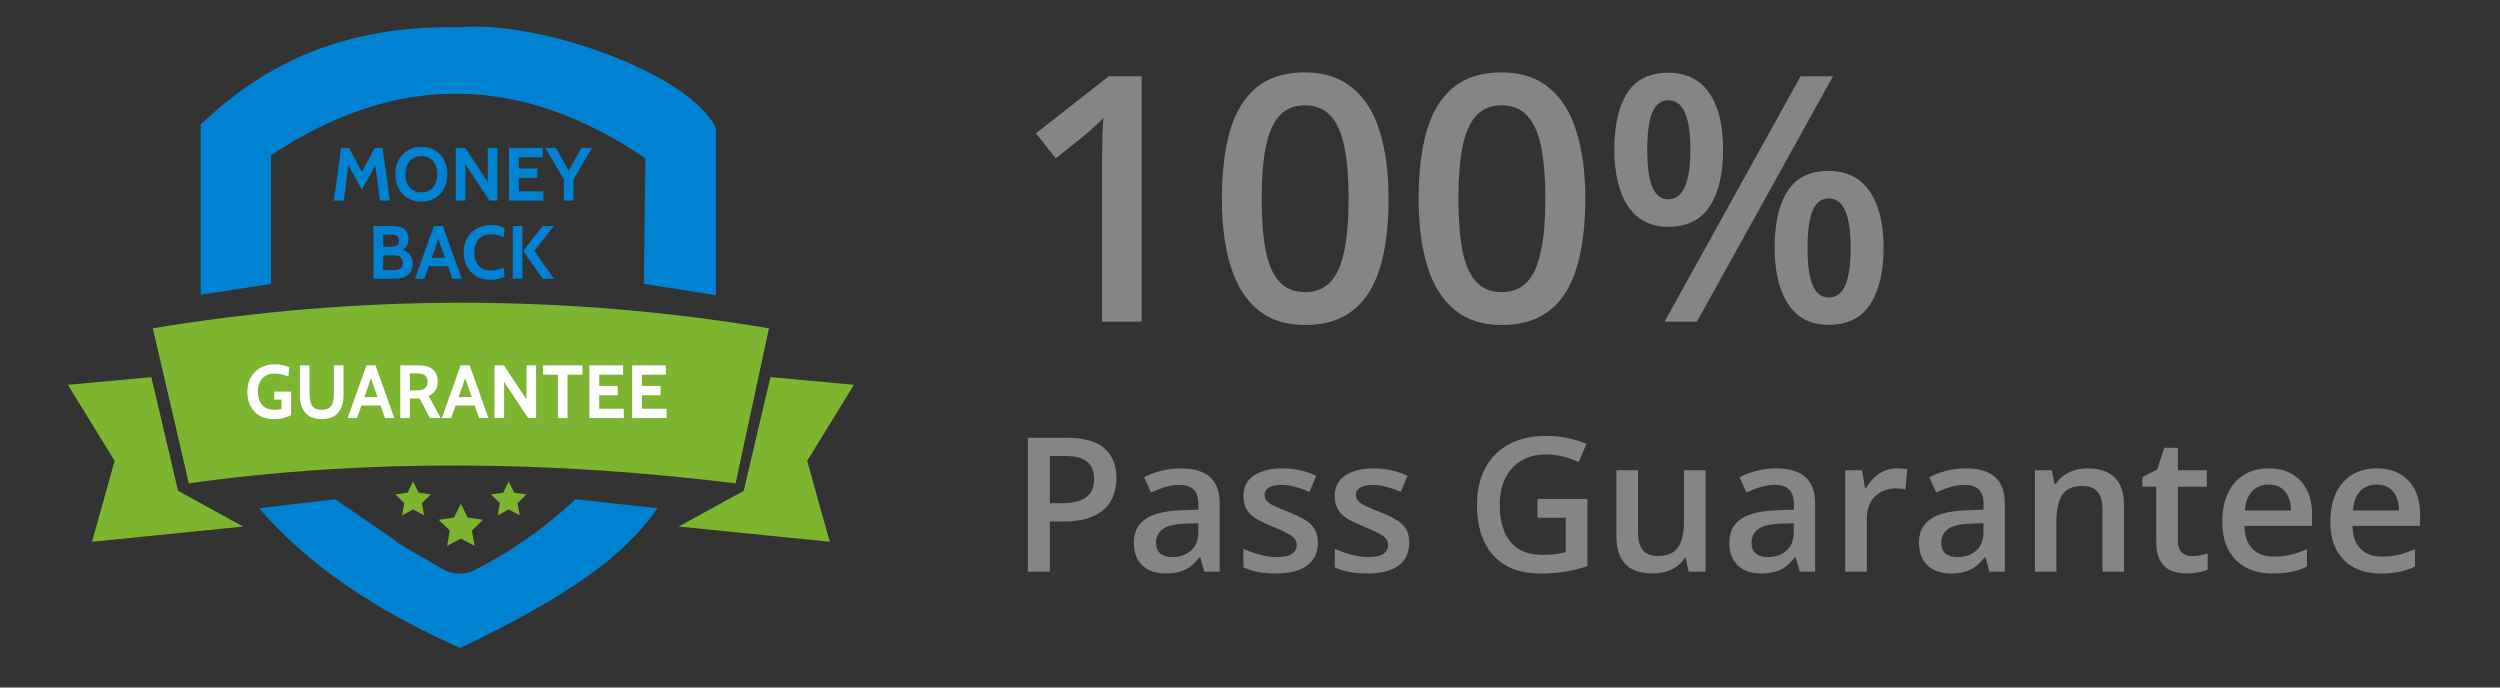 <svg width="160" height="44" viewBox="0 0 160 44" fill="none" xmlns="http://www.w3.org/2000/svg">
<rect x="0" y="0" width="160" height="44" fill="#333333" stroke="none"/>
<g clip-path="url(#clip0_4261_4519)">
<path d="M9.781 21.01C22.955 18.837 36.099 18.826 49.213 21.01L47.079 30.933C35.041 29.459 23.352 29.359 12.085 30.933L9.781 21.01Z" fill="#7EB530"/>
<path d="M49.31 24.135C50.827 24.275 52.659 24.444 54.651 24.628L51.659 29.496L53.104 34.672L43.434 33.699L47.599 31.413L49.31 24.135Z" fill="#7EB530"/>
<path d="M9.685 24.135C8.168 24.275 6.336 24.444 4.344 24.628L7.336 29.496L5.891 34.672L15.561 33.699L11.396 31.413L9.685 24.135Z" fill="#7EB530"/>
<path d="M16.582 32.526C19.66 36.116 24.014 39.065 29.453 41.471C36.803 37.953 40.084 35.402 42.077 32.526L36.84 31.954C34.792 33.853 32.569 35.399 30.17 36.585C29.623 36.782 28.995 36.737 28.599 36.558C28.202 36.378 27.298 35.807 26.882 35.575C26.241 35.217 25.372 34.724 25.096 34.448L21.447 31.953L16.582 32.526Z" fill="#0082D2"/>
<path d="M17.344 18.17V9.94C25.41 4.557 33.395 4.745 41.305 10.137L41.207 18.17L45.817 18.89V8.204C44.228 4.734 34.477 1.247 29.33 1.748C22.142 1.603 16.992 4 12.844 7.968V18.866L17.344 18.17Z" fill="#0082D2"/>
<path d="M29.494 32.237L29.932 33.123L30.911 33.266L30.203 33.956L30.37 34.931L29.494 34.47L28.619 34.931L28.786 33.956L28.078 33.266L29.057 33.123L29.494 32.237Z" fill="#7EB530"/>
<g clip-path="url(#clip1_4261_4519)">
<path d="M26.438 30.82L26.788 31.529L27.571 31.644L27.004 32.196L27.138 32.975L26.438 32.607L25.738 32.975L25.871 32.196L25.305 31.644L26.088 31.529L26.438 30.82Z" fill="#7EB530"/>
</g>
<g clip-path="url(#clip2_4261_4519)">
<path d="M32.559 30.82L32.909 31.529L33.692 31.644L33.125 32.196L33.259 32.975L32.559 32.607L31.859 32.975L31.992 32.196L31.426 31.644L32.209 31.529L32.559 30.82Z" fill="#7EB530"/>
</g>
<path d="M21.364 12.838L21.831 9.466H22.337L23.161 11.003L23.98 9.466H24.486L24.953 12.838H24.312L23.989 10.304L24.158 10.338L23.161 12.13L22.159 10.343L22.328 10.309L22.005 12.838H21.364ZM26.967 12.906C26.646 12.906 26.36 12.833 26.11 12.689C25.859 12.543 25.663 12.339 25.52 12.077C25.377 11.814 25.305 11.505 25.305 11.152C25.305 10.799 25.377 10.491 25.52 10.23C25.663 9.966 25.859 9.762 26.11 9.618C26.36 9.472 26.646 9.399 26.967 9.399C27.288 9.399 27.574 9.472 27.825 9.618C28.075 9.762 28.272 9.966 28.415 10.23C28.558 10.491 28.629 10.799 28.629 11.152C28.629 11.505 28.558 11.814 28.415 12.077C28.272 12.339 28.075 12.543 27.825 12.689C27.574 12.833 27.288 12.906 26.967 12.906ZM26.967 12.308C27.192 12.308 27.38 12.258 27.531 12.159C27.682 12.059 27.795 11.923 27.87 11.749C27.946 11.574 27.984 11.375 27.984 11.152C27.984 10.929 27.946 10.731 27.87 10.557C27.795 10.382 27.682 10.245 27.531 10.145C27.38 10.046 27.192 9.996 26.967 9.996C26.742 9.996 26.555 10.046 26.404 10.145C26.253 10.245 26.14 10.382 26.064 10.557C25.989 10.731 25.951 10.929 25.951 11.152C25.951 11.375 25.989 11.574 26.064 11.749C26.14 11.923 26.253 12.059 26.404 12.159C26.555 12.258 26.742 12.308 26.967 12.308ZM29.168 12.838V9.466H29.775L31.215 11.643V9.466H31.832V12.838H31.326L29.784 10.526V12.838H29.168ZM32.574 12.838V9.466H34.732V10.063H33.205V10.781H34.39V11.379H33.205V12.241H34.78V12.838H32.574ZM36.087 12.838V11.475L34.902 9.466H35.576L36.54 11.176H36.251L37.214 9.466H37.889L36.704 11.475V12.838H36.087ZM23.906 17.838V14.466H25.178C25.503 14.466 25.745 14.536 25.903 14.676C26.061 14.814 26.141 15.015 26.141 15.28C26.141 15.478 26.096 15.643 26.006 15.776C25.918 15.908 25.785 16.004 25.606 16.065V15.95C25.876 16.008 26.078 16.114 26.211 16.268C26.344 16.422 26.411 16.626 26.411 16.88C26.411 17.183 26.313 17.419 26.117 17.588C25.921 17.755 25.653 17.838 25.312 17.838H23.906ZM24.522 17.289H25.221C25.39 17.289 25.524 17.254 25.623 17.185C25.724 17.116 25.775 16.992 25.775 16.812C25.775 16.629 25.722 16.505 25.616 16.439C25.51 16.373 25.378 16.34 25.221 16.34H24.522V17.289ZM24.522 15.791H25.086C25.235 15.791 25.347 15.76 25.421 15.699C25.496 15.638 25.534 15.54 25.534 15.405C25.534 15.266 25.496 15.166 25.421 15.107C25.347 15.046 25.235 15.015 25.086 15.015H24.522V15.791ZM28.762 17.038H27.35V16.499H28.762V17.038ZM27.976 15.068H28.135L27.162 17.838H26.565L27.764 14.466H28.347L29.547 17.838H28.949L27.976 15.068ZM31.407 17.906C31.065 17.906 30.764 17.833 30.504 17.689C30.244 17.543 30.041 17.339 29.895 17.077C29.75 16.814 29.678 16.505 29.678 16.152C29.678 15.799 29.753 15.491 29.902 15.23C30.053 14.966 30.26 14.762 30.523 14.618C30.787 14.472 31.088 14.399 31.427 14.399C31.605 14.399 31.768 14.418 31.916 14.456C32.063 14.493 32.191 14.54 32.299 14.596L32.231 15.184C32.109 15.128 31.983 15.082 31.853 15.046C31.724 15.01 31.581 14.991 31.422 14.991C31.186 14.991 30.988 15.041 30.829 15.14C30.672 15.24 30.553 15.377 30.473 15.552C30.393 15.727 30.352 15.927 30.352 16.152C30.352 16.377 30.392 16.577 30.47 16.752C30.549 16.927 30.666 17.064 30.822 17.164C30.98 17.263 31.175 17.313 31.407 17.313C31.57 17.313 31.715 17.295 31.843 17.26C31.972 17.225 32.101 17.178 32.231 17.12L32.299 17.708C32.172 17.767 32.032 17.815 31.88 17.85C31.729 17.887 31.571 17.906 31.407 17.906ZM34.728 17.838L33.481 16.056L34.728 14.466H35.451L34.194 16.056L35.451 17.838H34.728ZM32.816 17.838V14.466H33.432V17.838H32.816Z" fill="#0082D2"/>
<path d="M17.53 26.823C17.173 26.823 16.868 26.751 16.615 26.606C16.361 26.46 16.167 26.255 16.032 25.992C15.897 25.729 15.829 25.419 15.829 25.064C15.829 24.713 15.904 24.406 16.053 24.144C16.204 23.881 16.412 23.677 16.677 23.533C16.942 23.388 17.247 23.316 17.593 23.316C17.771 23.316 17.941 23.334 18.103 23.371C18.267 23.408 18.407 23.456 18.522 23.513L18.455 24.101C18.334 24.045 18.201 23.999 18.055 23.964C17.91 23.927 17.756 23.908 17.593 23.908C17.342 23.908 17.136 23.959 16.976 24.06C16.815 24.16 16.697 24.296 16.619 24.47C16.542 24.641 16.504 24.837 16.504 25.055C16.504 25.285 16.542 25.488 16.619 25.664C16.698 25.841 16.815 25.98 16.971 26.081C17.127 26.18 17.321 26.23 17.554 26.23C17.625 26.23 17.698 26.226 17.776 26.216C17.854 26.206 17.934 26.193 18.016 26.177V25.575H17.554V25.064H18.633V26.567C18.516 26.637 18.36 26.697 18.166 26.748C17.973 26.798 17.761 26.823 17.53 26.823ZM20.589 26.823C20.273 26.823 20.011 26.76 19.804 26.635C19.598 26.51 19.445 26.334 19.344 26.108C19.243 25.881 19.192 25.615 19.192 25.31V23.383H19.809V25.151C19.809 25.312 19.819 25.459 19.84 25.592C19.861 25.724 19.899 25.838 19.953 25.934C20.009 26.029 20.089 26.102 20.192 26.153C20.294 26.205 20.427 26.23 20.589 26.23C20.751 26.23 20.884 26.205 20.986 26.153C21.089 26.102 21.168 26.029 21.223 25.934C21.279 25.838 21.317 25.724 21.338 25.592C21.359 25.459 21.369 25.312 21.369 25.151V23.383H21.986V25.31C21.986 25.615 21.936 25.881 21.834 26.108C21.733 26.334 21.579 26.51 21.372 26.635C21.166 26.76 20.905 26.823 20.589 26.823ZM24.448 25.956H23.037V25.416H24.448V25.956ZM23.663 23.985H23.822L22.849 26.755H22.252L23.451 23.383H24.034L25.234 26.755H24.636L23.663 23.985ZM25.619 26.755V23.383H26.852C27.085 23.383 27.288 23.42 27.462 23.494C27.637 23.568 27.772 23.68 27.869 23.831C27.965 23.982 28.013 24.173 28.013 24.405C28.013 24.652 27.96 24.849 27.854 24.995C27.75 25.139 27.612 25.254 27.44 25.339L28.201 26.755H27.512L26.862 25.503C26.857 25.503 26.853 25.503 26.85 25.503C26.847 25.503 26.843 25.503 26.838 25.503H26.236V26.755H25.619ZM26.236 24.987H26.689C26.942 24.987 27.119 24.936 27.218 24.833C27.318 24.729 27.368 24.597 27.368 24.438C27.368 24.27 27.319 24.138 27.221 24.043C27.123 23.947 26.953 23.899 26.713 23.899H26.236V24.987ZM30.475 25.956H29.063V25.416H30.475V25.956ZM29.69 23.985H29.849L28.875 26.755H28.278L29.478 23.383H30.061L31.26 26.755H30.663L29.69 23.985ZM31.645 26.755V23.383H32.252L33.693 25.561V23.383H34.309V26.755H33.803L32.262 24.443V26.755H31.645ZM35.706 26.755V23.981H34.753V23.383H37.277V23.981H36.323V26.755H35.706ZM37.719 26.755V23.383H39.877V23.981H38.35V24.698H39.535V25.296H38.35V26.158H39.925V26.755H37.719ZM40.457 26.755V23.383H42.615V23.981H41.088V24.698H42.273V25.296H41.088V26.158H42.663V26.755H40.457Z" fill="white"/>
</g>
<path d="M73.067 20.585H70.532V10.477C70.532 10.14 70.536 9.804 70.543 9.467C70.55 9.131 70.557 8.801 70.564 8.479C70.579 8.157 70.597 7.849 70.618 7.555C70.468 7.72 70.282 7.899 70.06 8.092C69.845 8.286 69.616 8.486 69.372 8.694L67.567 10.133L66.3 8.533L70.962 4.88H73.067V20.585ZM88.869 12.722C88.869 13.99 88.769 15.125 88.568 16.127C88.375 17.123 88.067 17.968 87.644 18.663C87.222 19.357 86.671 19.887 85.99 20.252C85.31 20.618 84.486 20.8 83.519 20.8C82.309 20.8 81.31 20.482 80.522 19.844C79.735 19.2 79.151 18.276 78.772 17.073C78.392 15.863 78.202 14.412 78.202 12.722C78.202 11.032 78.374 9.585 78.718 8.382C79.069 7.172 79.634 6.245 80.415 5.6C81.196 4.956 82.231 4.633 83.519 4.633C84.737 4.633 85.74 4.956 86.527 5.6C87.322 6.237 87.909 7.161 88.289 8.372C88.676 9.575 88.869 11.025 88.869 12.722ZM80.748 12.722C80.748 14.047 80.834 15.153 81.006 16.041C81.185 16.93 81.478 17.596 81.887 18.04C82.295 18.476 82.839 18.695 83.519 18.695C84.2 18.695 84.744 18.476 85.152 18.04C85.561 17.603 85.854 16.94 86.033 16.052C86.219 15.164 86.312 14.054 86.312 12.722C86.312 11.405 86.223 10.302 86.044 9.414C85.865 8.526 85.571 7.86 85.163 7.416C84.755 6.964 84.207 6.739 83.519 6.739C82.832 6.739 82.284 6.964 81.876 7.416C81.475 7.86 81.185 8.526 81.006 9.414C80.834 10.302 80.748 11.405 80.748 12.722ZM101.459 12.722C101.459 13.99 101.359 15.125 101.158 16.127C100.965 17.123 100.657 17.968 100.234 18.663C99.812 19.357 99.26 19.887 98.58 20.252C97.9 20.618 97.076 20.8 96.109 20.8C94.899 20.8 93.9 20.482 93.112 19.844C92.325 19.2 91.741 18.276 91.361 17.073C90.982 15.863 90.792 14.412 90.792 12.722C90.792 11.032 90.964 9.585 91.308 8.382C91.659 7.172 92.224 6.245 93.005 5.6C93.785 4.956 94.82 4.633 96.109 4.633C97.327 4.633 98.329 4.956 99.117 5.6C99.912 6.237 100.499 7.161 100.879 8.372C101.266 9.575 101.459 11.025 101.459 12.722ZM93.338 12.722C93.338 14.047 93.424 15.153 93.596 16.041C93.775 16.93 94.068 17.596 94.477 18.04C94.885 18.476 95.429 18.695 96.109 18.695C96.79 18.695 97.334 18.476 97.742 18.04C98.15 17.603 98.444 16.94 98.623 16.052C98.809 15.164 98.902 14.054 98.902 12.722C98.902 11.405 98.813 10.302 98.634 9.414C98.455 8.526 98.161 7.86 97.753 7.416C97.345 6.964 96.797 6.739 96.109 6.739C95.422 6.739 94.874 6.964 94.466 7.416C94.065 7.86 93.775 8.526 93.596 9.414C93.424 10.302 93.338 11.405 93.338 12.722ZM106.766 4.655C107.919 4.655 108.792 5.084 109.387 5.944C109.981 6.796 110.278 8.003 110.278 9.564C110.278 11.118 109.992 12.332 109.419 13.206C108.853 14.079 107.969 14.516 106.766 14.516C105.641 14.516 104.785 14.079 104.198 13.206C103.611 12.332 103.317 11.118 103.317 9.564C103.317 8.003 103.593 6.796 104.145 5.944C104.703 5.084 105.577 4.655 106.766 4.655ZM106.776 6.417C106.311 6.417 105.967 6.678 105.745 7.201C105.53 7.723 105.423 8.515 105.423 9.575C105.423 10.627 105.53 11.422 105.745 11.96C105.967 12.489 106.311 12.754 106.776 12.754C107.249 12.754 107.6 12.489 107.829 11.96C108.065 11.43 108.184 10.635 108.184 9.575C108.184 8.522 108.069 7.734 107.84 7.211C107.611 6.681 107.256 6.417 106.776 6.417ZM117.314 4.88L108.603 20.585H106.529L115.241 4.88H117.314ZM117.024 10.939C118.177 10.939 119.051 11.369 119.646 12.228C120.247 13.08 120.548 14.287 120.548 15.848C120.548 17.395 120.261 18.605 119.688 19.479C119.123 20.353 118.235 20.79 117.024 20.79C115.9 20.79 115.044 20.353 114.457 19.479C113.87 18.605 113.576 17.395 113.576 15.848C113.576 14.287 113.852 13.08 114.403 12.228C114.962 11.369 115.836 10.939 117.024 10.939ZM117.035 12.701C116.57 12.701 116.226 12.962 116.004 13.485C115.789 14.008 115.682 14.799 115.682 15.859C115.682 16.912 115.789 17.706 116.004 18.244C116.226 18.774 116.57 19.039 117.035 19.039C117.515 19.039 117.869 18.777 118.099 18.254C118.328 17.724 118.442 16.926 118.442 15.859C118.442 14.806 118.328 14.018 118.099 13.496C117.869 12.966 117.515 12.701 117.035 12.701Z" fill="#868583"/>
<path d="M68.272 28.019C69.377 28.019 70.184 28.246 70.691 28.699C71.199 29.152 71.453 29.787 71.453 30.603C71.453 30.974 71.394 31.328 71.277 31.664C71.164 31.996 70.977 32.291 70.715 32.548C70.453 32.802 70.107 33.003 69.678 33.152C69.252 33.3 68.727 33.374 68.102 33.374H67.188V36.585H65.781V28.019H68.272ZM68.178 29.185H67.188V32.203H67.955C68.397 32.203 68.772 32.152 69.08 32.05C69.389 31.945 69.623 31.779 69.783 31.552C69.943 31.326 70.023 31.027 70.023 30.656C70.023 30.16 69.873 29.791 69.572 29.548C69.275 29.306 68.811 29.185 68.178 29.185ZM75.566 29.976C76.387 29.976 77.006 30.158 77.424 30.521C77.846 30.884 78.057 31.451 78.057 32.22V36.585H77.078L76.814 35.666H76.768C76.584 35.9 76.394 36.093 76.199 36.246C76.004 36.398 75.777 36.511 75.519 36.585C75.266 36.664 74.955 36.703 74.588 36.703C74.201 36.703 73.856 36.632 73.551 36.492C73.246 36.347 73.006 36.128 72.83 35.835C72.654 35.542 72.566 35.171 72.566 34.722C72.566 34.054 72.814 33.552 73.311 33.216C73.811 32.88 74.564 32.695 75.572 32.66L76.697 32.619V32.279C76.697 31.83 76.592 31.509 76.381 31.318C76.174 31.127 75.881 31.031 75.502 31.031C75.178 31.031 74.863 31.078 74.559 31.171C74.254 31.265 73.957 31.38 73.668 31.517L73.223 30.544C73.539 30.377 73.898 30.24 74.301 30.134C74.707 30.029 75.129 29.976 75.566 29.976ZM76.691 33.486L75.853 33.515C75.166 33.539 74.684 33.656 74.406 33.867C74.129 34.078 73.99 34.367 73.99 34.734C73.99 35.054 74.086 35.289 74.277 35.437C74.469 35.581 74.721 35.654 75.033 35.654C75.51 35.654 75.904 35.519 76.217 35.249C76.533 34.976 76.691 34.576 76.691 34.048V33.486ZM84.344 34.734C84.344 35.16 84.24 35.519 84.033 35.812C83.826 36.105 83.523 36.328 83.125 36.48C82.731 36.628 82.246 36.703 81.672 36.703C81.219 36.703 80.828 36.669 80.5 36.603C80.176 36.541 79.869 36.443 79.58 36.31V35.121C79.889 35.265 80.234 35.39 80.617 35.496C81.004 35.601 81.369 35.654 81.713 35.654C82.166 35.654 82.492 35.584 82.691 35.443C82.891 35.298 82.99 35.107 82.99 34.869C82.99 34.728 82.949 34.603 82.867 34.494C82.789 34.38 82.641 34.265 82.422 34.148C82.207 34.027 81.891 33.882 81.473 33.714C81.062 33.55 80.717 33.386 80.436 33.222C80.154 33.058 79.941 32.861 79.797 32.63C79.652 32.396 79.58 32.097 79.58 31.734C79.58 31.16 79.807 30.724 80.26 30.427C80.717 30.127 81.32 29.976 82.07 29.976C82.469 29.976 82.844 30.017 83.195 30.099C83.551 30.177 83.898 30.293 84.238 30.445L83.805 31.482C83.512 31.353 83.217 31.248 82.92 31.166C82.627 31.08 82.328 31.037 82.023 31.037C81.668 31.037 81.397 31.091 81.209 31.201C81.025 31.31 80.934 31.466 80.934 31.669C80.934 31.822 80.978 31.951 81.068 32.056C81.158 32.162 81.312 32.267 81.531 32.373C81.754 32.478 82.062 32.609 82.457 32.765C82.844 32.914 83.178 33.07 83.459 33.234C83.744 33.394 83.963 33.591 84.115 33.826C84.268 34.06 84.344 34.363 84.344 34.734ZM90.191 34.734C90.191 35.16 90.088 35.519 89.881 35.812C89.674 36.105 89.371 36.328 88.973 36.48C88.578 36.628 88.094 36.703 87.519 36.703C87.066 36.703 86.676 36.669 86.348 36.603C86.023 36.541 85.717 36.443 85.428 36.31V35.121C85.736 35.265 86.082 35.39 86.465 35.496C86.852 35.601 87.217 35.654 87.561 35.654C88.014 35.654 88.34 35.584 88.539 35.443C88.738 35.298 88.838 35.107 88.838 34.869C88.838 34.728 88.797 34.603 88.715 34.494C88.637 34.38 88.488 34.265 88.269 34.148C88.055 34.027 87.738 33.882 87.32 33.714C86.91 33.55 86.564 33.386 86.283 33.222C86.002 33.058 85.789 32.861 85.644 32.63C85.5 32.396 85.428 32.097 85.428 31.734C85.428 31.16 85.654 30.724 86.107 30.427C86.564 30.127 87.168 29.976 87.918 29.976C88.316 29.976 88.691 30.017 89.043 30.099C89.398 30.177 89.746 30.293 90.086 30.445L89.652 31.482C89.359 31.353 89.064 31.248 88.768 31.166C88.475 31.08 88.176 31.037 87.871 31.037C87.516 31.037 87.244 31.091 87.057 31.201C86.873 31.31 86.781 31.466 86.781 31.669C86.781 31.822 86.826 31.951 86.916 32.056C87.006 32.162 87.16 32.267 87.379 32.373C87.602 32.478 87.91 32.609 88.305 32.765C88.691 32.914 89.025 33.07 89.307 33.234C89.592 33.394 89.811 33.591 89.963 33.826C90.115 34.06 90.191 34.363 90.191 34.734ZM98.394 31.933H101.594V36.234C101.145 36.382 100.68 36.498 100.199 36.58C99.719 36.662 99.18 36.703 98.582 36.703C97.711 36.703 96.973 36.531 96.367 36.187C95.766 35.839 95.309 35.337 94.996 34.681C94.684 34.021 94.527 33.226 94.527 32.296C94.527 31.402 94.701 30.627 95.049 29.97C95.397 29.31 95.902 28.8 96.566 28.441C97.231 28.078 98.035 27.896 98.981 27.896C99.445 27.896 99.894 27.943 100.328 28.037C100.766 28.127 101.166 28.252 101.529 28.412L101.037 29.572C100.748 29.435 100.424 29.32 100.064 29.226C99.705 29.132 99.332 29.085 98.945 29.085C98.332 29.085 97.803 29.218 97.357 29.484C96.916 29.75 96.576 30.125 96.338 30.609C96.1 31.089 95.981 31.658 95.981 32.314C95.981 32.951 96.076 33.509 96.268 33.99C96.459 34.47 96.758 34.845 97.164 35.115C97.574 35.38 98.103 35.513 98.752 35.513C99.076 35.513 99.352 35.496 99.578 35.46C99.805 35.425 100.014 35.386 100.205 35.343V33.134H98.394V31.933ZM109.158 30.099V36.585H108.074L107.887 35.712H107.811C107.674 35.935 107.5 36.121 107.289 36.269C107.078 36.414 106.844 36.521 106.586 36.591C106.328 36.666 106.057 36.703 105.771 36.703C105.283 36.703 104.865 36.621 104.518 36.456C104.174 36.289 103.91 36.031 103.727 35.683C103.543 35.335 103.451 34.886 103.451 34.335V30.099H104.834V34.078C104.834 34.581 104.936 34.959 105.139 35.209C105.346 35.459 105.666 35.584 106.1 35.584C106.518 35.584 106.85 35.498 107.096 35.326C107.342 35.154 107.516 34.9 107.617 34.564C107.723 34.228 107.775 33.816 107.775 33.328V30.099H109.158ZM113.676 29.976C114.496 29.976 115.115 30.158 115.533 30.521C115.955 30.884 116.166 31.451 116.166 32.22V36.585H115.188L114.924 35.666H114.877C114.693 35.9 114.504 36.093 114.309 36.246C114.113 36.398 113.887 36.511 113.629 36.585C113.375 36.664 113.064 36.703 112.697 36.703C112.311 36.703 111.965 36.632 111.66 36.492C111.355 36.347 111.115 36.128 110.939 35.835C110.764 35.542 110.676 35.171 110.676 34.722C110.676 34.054 110.924 33.552 111.42 33.216C111.92 32.88 112.674 32.695 113.682 32.66L114.807 32.619V32.279C114.807 31.83 114.701 31.509 114.49 31.318C114.283 31.127 113.99 31.031 113.611 31.031C113.287 31.031 112.973 31.078 112.668 31.171C112.363 31.265 112.066 31.38 111.777 31.517L111.332 30.544C111.648 30.377 112.008 30.24 112.41 30.134C112.816 30.029 113.238 29.976 113.676 29.976ZM114.801 33.486L113.963 33.515C113.275 33.539 112.793 33.656 112.516 33.867C112.238 34.078 112.1 34.367 112.1 34.734C112.1 35.054 112.195 35.289 112.387 35.437C112.578 35.581 112.83 35.654 113.143 35.654C113.619 35.654 114.014 35.519 114.326 35.249C114.643 34.976 114.801 34.576 114.801 34.048V33.486ZM121.381 29.976C121.49 29.976 121.609 29.982 121.738 29.994C121.867 30.005 121.979 30.021 122.072 30.041L121.943 31.33C121.861 31.306 121.76 31.289 121.639 31.277C121.521 31.265 121.416 31.259 121.322 31.259C121.076 31.259 120.842 31.3 120.619 31.382C120.396 31.46 120.199 31.581 120.027 31.746C119.855 31.906 119.721 32.107 119.623 32.349C119.525 32.591 119.477 32.873 119.477 33.193V36.585H118.094V30.099H119.172L119.359 31.242H119.424C119.553 31.011 119.713 30.8 119.904 30.609C120.096 30.418 120.314 30.265 120.561 30.152C120.811 30.035 121.084 29.976 121.381 29.976ZM125.816 29.976C126.637 29.976 127.256 30.158 127.674 30.521C128.096 30.884 128.307 31.451 128.307 32.22V36.585H127.328L127.064 35.666H127.018C126.834 35.9 126.645 36.093 126.449 36.246C126.254 36.398 126.027 36.511 125.77 36.585C125.516 36.664 125.205 36.703 124.838 36.703C124.451 36.703 124.105 36.632 123.801 36.492C123.496 36.347 123.256 36.128 123.08 35.835C122.904 35.542 122.816 35.171 122.816 34.722C122.816 34.054 123.064 33.552 123.561 33.216C124.061 32.88 124.814 32.695 125.822 32.66L126.947 32.619V32.279C126.947 31.83 126.842 31.509 126.631 31.318C126.424 31.127 126.131 31.031 125.752 31.031C125.428 31.031 125.113 31.078 124.809 31.171C124.504 31.265 124.207 31.38 123.918 31.517L123.473 30.544C123.789 30.377 124.148 30.24 124.551 30.134C124.957 30.029 125.379 29.976 125.816 29.976ZM126.941 33.486L126.104 33.515C125.416 33.539 124.934 33.656 124.656 33.867C124.379 34.078 124.24 34.367 124.24 34.734C124.24 35.054 124.336 35.289 124.527 35.437C124.719 35.581 124.971 35.654 125.283 35.654C125.76 35.654 126.154 35.519 126.467 35.249C126.783 34.976 126.941 34.576 126.941 34.048V33.486ZM133.615 29.976C134.346 29.976 134.914 30.166 135.32 30.544C135.73 30.919 135.936 31.523 135.936 32.355V36.585H134.559V32.613C134.559 32.109 134.455 31.732 134.248 31.482C134.041 31.228 133.721 31.101 133.287 31.101C132.658 31.101 132.221 31.294 131.975 31.681C131.732 32.068 131.611 32.628 131.611 33.363V36.585H130.234V30.099H131.307L131.5 30.978H131.576C131.717 30.752 131.891 30.566 132.098 30.421C132.309 30.273 132.543 30.162 132.801 30.087C133.062 30.013 133.334 29.976 133.615 29.976ZM140.277 35.589C140.457 35.589 140.635 35.574 140.811 35.542C140.986 35.507 141.146 35.466 141.291 35.419V36.462C141.139 36.529 140.941 36.585 140.699 36.632C140.457 36.679 140.205 36.703 139.943 36.703C139.576 36.703 139.246 36.642 138.953 36.521C138.66 36.396 138.428 36.183 138.256 35.882C138.084 35.581 137.998 35.166 137.998 34.634V31.148H137.113V30.533L138.062 30.046L138.514 28.658H139.381V30.099H141.238V31.148H139.381V34.617C139.381 34.945 139.463 35.189 139.627 35.349C139.791 35.509 140.008 35.589 140.277 35.589ZM145.193 29.976C145.771 29.976 146.268 30.095 146.682 30.334C147.096 30.572 147.414 30.91 147.637 31.347C147.859 31.785 147.971 32.308 147.971 32.917V33.656H143.641C143.656 34.285 143.824 34.769 144.145 35.109C144.469 35.449 144.922 35.619 145.504 35.619C145.918 35.619 146.289 35.58 146.617 35.502C146.949 35.419 147.291 35.3 147.643 35.144V36.263C147.318 36.416 146.988 36.527 146.652 36.597C146.316 36.667 145.914 36.703 145.445 36.703C144.809 36.703 144.248 36.58 143.764 36.334C143.283 36.084 142.906 35.712 142.633 35.22C142.363 34.728 142.229 34.117 142.229 33.386C142.229 32.66 142.352 32.042 142.598 31.535C142.844 31.027 143.189 30.64 143.635 30.375C144.08 30.109 144.6 29.976 145.193 29.976ZM145.193 31.013C144.76 31.013 144.408 31.154 144.139 31.435C143.873 31.716 143.717 32.128 143.67 32.671H146.623C146.619 32.347 146.564 32.06 146.459 31.81C146.357 31.56 146.201 31.365 145.99 31.224C145.783 31.084 145.518 31.013 145.193 31.013ZM152.107 29.976C152.686 29.976 153.182 30.095 153.596 30.334C154.01 30.572 154.328 30.91 154.551 31.347C154.773 31.785 154.885 32.308 154.885 32.917V33.656H150.555C150.57 34.285 150.738 34.769 151.059 35.109C151.383 35.449 151.836 35.619 152.418 35.619C152.832 35.619 153.203 35.58 153.531 35.502C153.863 35.419 154.205 35.3 154.557 35.144V36.263C154.232 36.416 153.902 36.527 153.566 36.597C153.23 36.667 152.828 36.703 152.359 36.703C151.723 36.703 151.162 36.58 150.678 36.334C150.197 36.084 149.82 35.712 149.547 35.22C149.277 34.728 149.143 34.117 149.143 33.386C149.143 32.66 149.266 32.042 149.512 31.535C149.758 31.027 150.104 30.64 150.549 30.375C150.994 30.109 151.514 29.976 152.107 29.976ZM152.107 31.013C151.674 31.013 151.322 31.154 151.053 31.435C150.787 31.716 150.631 32.128 150.584 32.671H153.537C153.533 32.347 153.479 32.06 153.373 31.81C153.271 31.56 153.115 31.365 152.904 31.224C152.697 31.084 152.432 31.013 152.107 31.013Z" fill="#868583"/>
<defs>
<clipPath id="clip0_4261_4519">
<rect width="50.309" height="43.171" fill="white" transform="translate(4.344)"/>
</clipPath>
<clipPath id="clip1_4261_4519">
<rect width="2.719" height="2.719" fill="white" transform="translate(25.078 30.593)"/>
</clipPath>
<clipPath id="clip2_4261_4519">
<rect width="2.719" height="2.719" fill="white" transform="translate(31.199 30.593)"/>
</clipPath>
</defs>
</svg>
